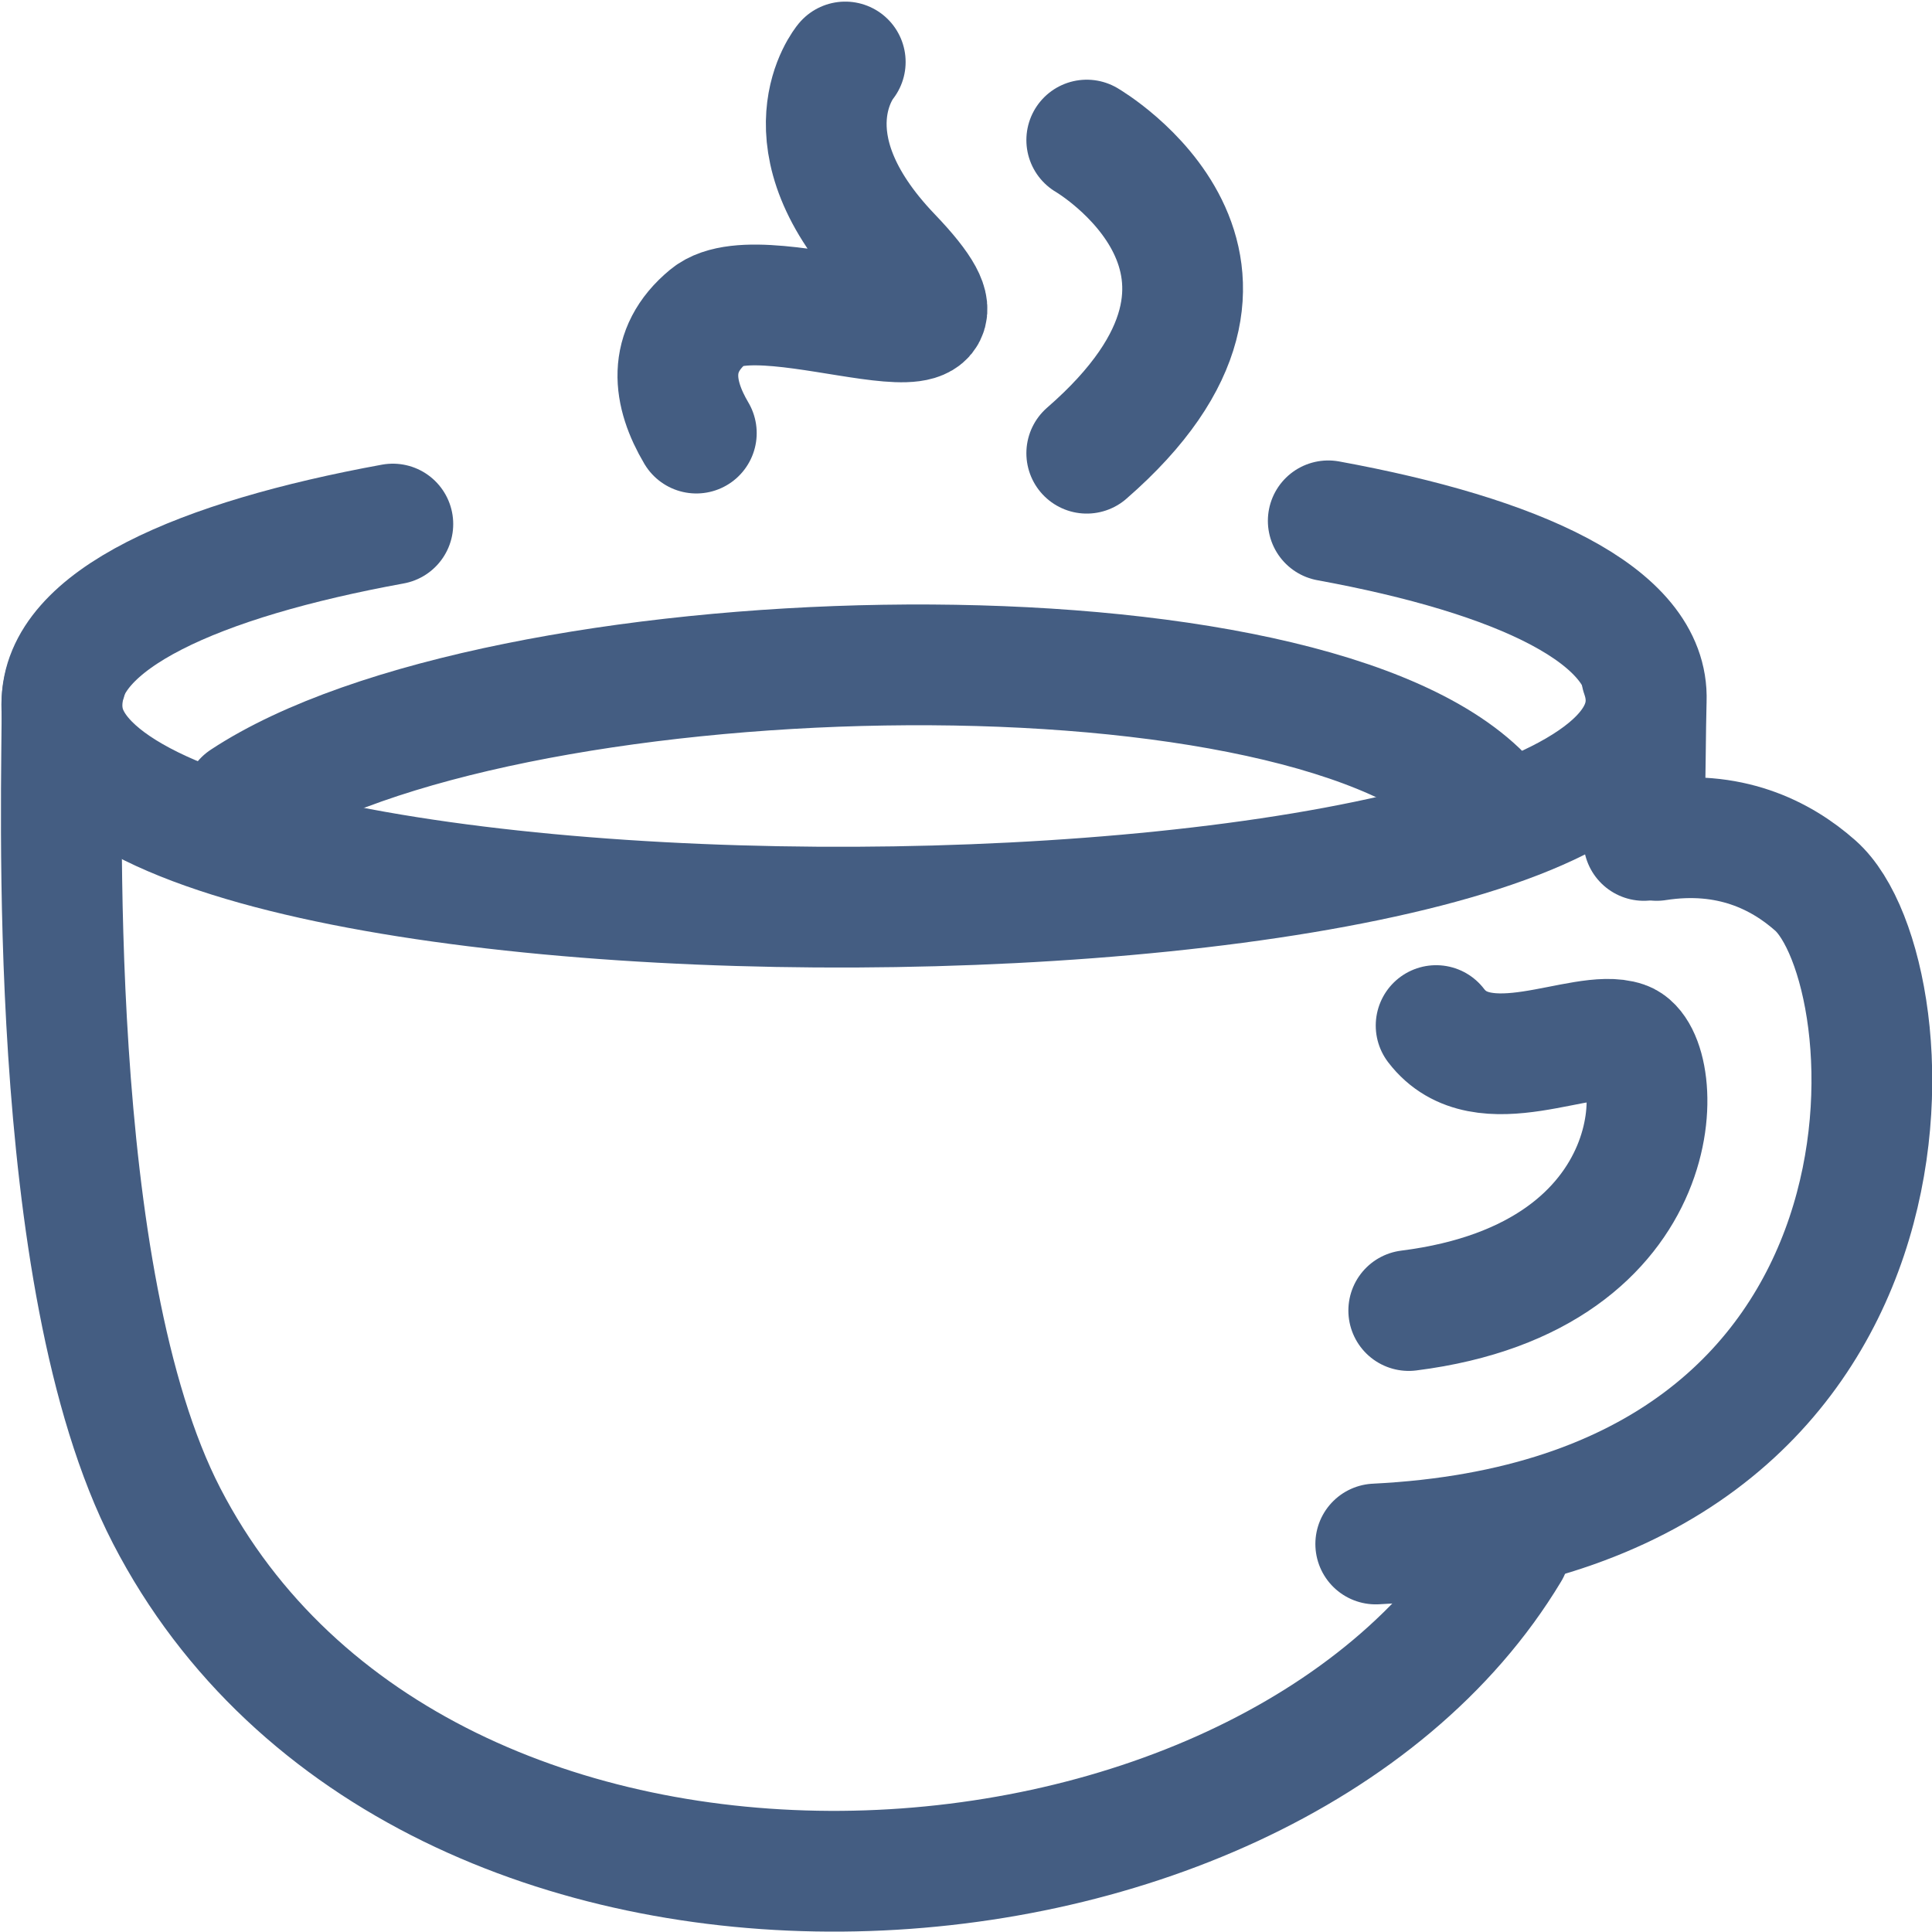 <?xml version="1.0" encoding="UTF-8"?><svg id="eq" xmlns="http://www.w3.org/2000/svg" width="24" height="24" viewBox="0 0 24 24"><path d="M4.88,6.51c-2.41,.44-4.12,1.19-4.11,2.23s-.23,7.13,1.3,10.09c3.17,6.14,13.64,5.49,16.68,.43" style="fill:none; stroke:#445d82; stroke-linecap:round; stroke-linejoin:round; stroke-width:1.5px;"/><path d="M20.42,10.44c.02-.77,.02-1.39,.03-1.74,.04-1.06-1.6-1.8-3.95-2.23" style="fill:none; stroke:#445d82; stroke-linecap:round; stroke-linejoin:round; stroke-width:1.5px;"/><path d="M.82,8.45c-1.27,3.83,20.9,3.71,19.57-.07" style="fill:none; stroke:#445d82; stroke-linecap:round; stroke-linejoin:round; stroke-width:1.5px;"/><path d="M20.58,10.44c.9-.14,1.54,.18,1.97,.56,1.21,1.07,1.65,7.83-5.46,8.18" style="fill:none; stroke:#445d82; stroke-linecap:round; stroke-linejoin:round; stroke-width:1.5px;"/><path d="M17.84,12.74c.58,.76,1.82,.02,2.34,.2s.65,2.92-2.68,3.34" style="fill:none; stroke:#445d82; stroke-linecap:round; stroke-linejoin:round; stroke-width:1.5px;"/><path d="M3.03,9.94c3.14-2.07,12.95-2.37,15.33-.1" style="fill:none; stroke:#445d82; stroke-linecap:round; stroke-linejoin:round; stroke-width:1.5px;"/><path d="M10.5,.77s-.81,.97,.57,2.41c1.6,1.67-1.57,.17-2.27,.75-.52,.43-.44,.96-.15,1.45" style="fill:none; stroke:#445d82; stroke-linecap:round; stroke-linejoin:round; stroke-width:1.5px;"/><path d="M13.5,1.74s2.68,1.56,0,3.89" style="fill:none; stroke:#445d82; stroke-linecap:round; stroke-linejoin:round; stroke-width:1.5px;"/></svg>